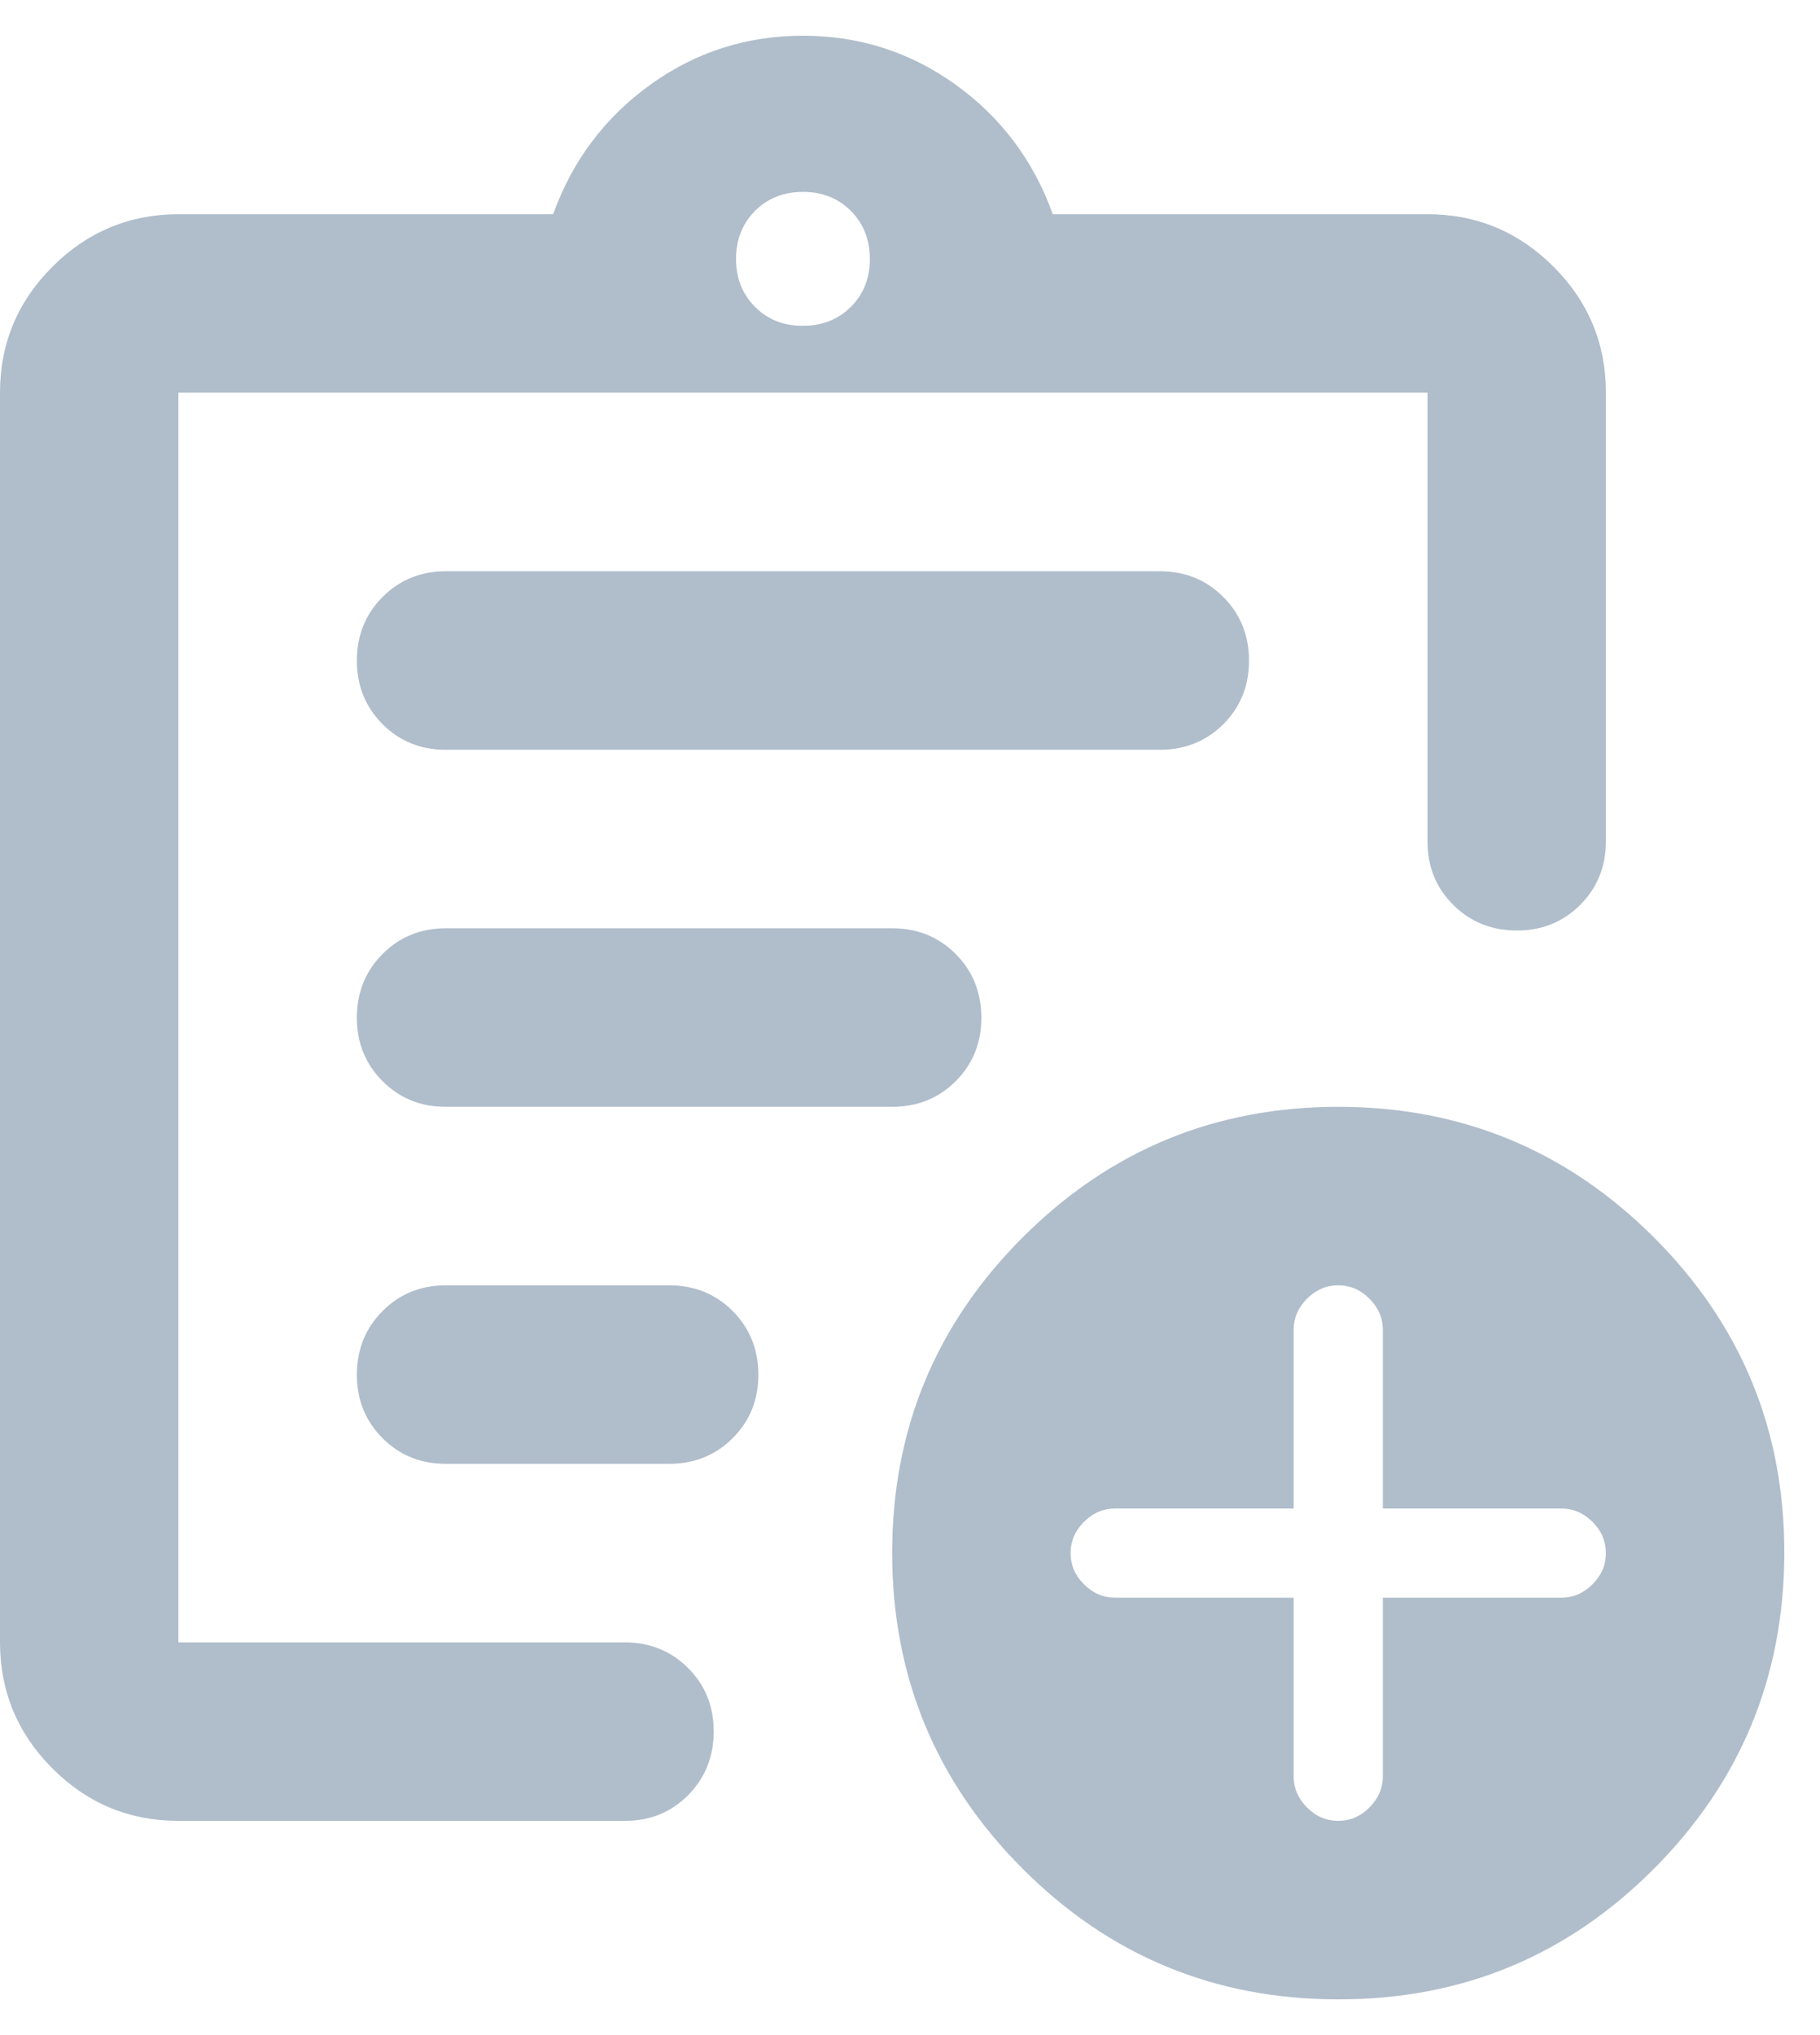 <svg width="34" height="38" viewBox="0 0 34 38" fill="none" xmlns="http://www.w3.org/2000/svg">
<path d="M3.333 34C2.417 34 1.632 33.674 0.98 33.022C0.328 32.369 0.001 31.584 0 30.667V7.333C0 6.417 0.327 5.632 0.98 4.98C1.633 4.328 2.418 4.001 3.333 4H10.333C10.694 3 11.299 2.194 12.147 1.583C12.994 0.972 13.946 0.667 15 0.667C16.054 0.667 17.006 0.972 17.855 1.583C18.704 2.194 19.308 3 19.667 4H26.667C27.583 4 28.368 4.327 29.022 4.98C29.675 5.633 30.001 6.418 30 7.333V15.708C30 16.18 29.84 16.577 29.52 16.897C29.2 17.217 28.804 17.376 28.333 17.375C27.862 17.374 27.467 17.214 27.147 16.895C26.827 16.576 26.667 16.18 26.667 15.708V7.333H3.333V30.667H11.667C12.139 30.667 12.535 30.827 12.855 31.147C13.175 31.467 13.334 31.862 13.333 32.333C13.332 32.804 13.172 33.2 12.853 33.522C12.534 33.843 12.139 34.002 11.667 34H3.333ZM3.333 29V30.667V7.333V17.458V17.333V29ZM8.333 27.333H12.5C12.972 27.333 13.368 27.173 13.688 26.853C14.008 26.533 14.168 26.138 14.167 25.667C14.166 25.195 14.006 24.8 13.687 24.48C13.368 24.16 12.972 24 12.5 24H8.333C7.861 24 7.466 24.16 7.147 24.48C6.828 24.8 6.668 25.195 6.667 25.667C6.666 26.138 6.826 26.534 7.147 26.855C7.468 27.176 7.863 27.335 8.333 27.333ZM8.333 20.667H16.667C17.139 20.667 17.535 20.507 17.855 20.187C18.175 19.867 18.334 19.471 18.333 19C18.332 18.529 18.172 18.133 17.853 17.813C17.534 17.493 17.139 17.333 16.667 17.333H8.333C7.861 17.333 7.466 17.493 7.147 17.813C6.828 18.133 6.668 18.529 6.667 19C6.666 19.471 6.826 19.867 7.147 20.188C7.468 20.509 7.863 20.669 8.333 20.667ZM8.333 14H21.667C22.139 14 22.535 13.84 22.855 13.52C23.175 13.2 23.334 12.804 23.333 12.333C23.332 11.862 23.172 11.467 22.853 11.147C22.534 10.827 22.139 10.667 21.667 10.667H8.333C7.861 10.667 7.466 10.827 7.147 11.147C6.828 11.467 6.668 11.862 6.667 12.333C6.666 12.804 6.826 13.2 7.147 13.522C7.468 13.843 7.863 14.002 8.333 14ZM15 6.083C15.361 6.083 15.66 5.965 15.897 5.728C16.133 5.492 16.251 5.193 16.25 4.833C16.249 4.473 16.131 4.175 15.895 3.938C15.659 3.702 15.361 3.583 15 3.583C14.639 3.583 14.341 3.702 14.105 3.938C13.869 4.175 13.751 4.473 13.75 4.833C13.749 5.193 13.867 5.492 14.105 5.73C14.343 5.968 14.641 6.086 15 6.083ZM25 37.333C22.694 37.333 20.729 36.52 19.105 34.895C17.481 33.269 16.668 31.304 16.667 29C16.666 26.695 17.478 24.73 19.105 23.105C20.732 21.479 22.697 20.667 25 20.667C27.303 20.667 29.269 21.479 30.897 23.105C32.524 24.73 33.337 26.695 33.333 29C33.33 31.304 32.517 33.27 30.895 34.897C29.273 36.523 27.308 37.336 25 37.333ZM24.167 29.833V33.167C24.167 33.389 24.25 33.583 24.417 33.75C24.583 33.917 24.778 34 25 34C25.222 34 25.417 33.917 25.583 33.75C25.75 33.583 25.833 33.389 25.833 33.167V29.833H29.167C29.389 29.833 29.583 29.75 29.75 29.583C29.917 29.417 30 29.222 30 29C30 28.778 29.917 28.583 29.75 28.417C29.583 28.25 29.389 28.167 29.167 28.167H25.833V24.833C25.833 24.611 25.75 24.417 25.583 24.25C25.417 24.083 25.222 24 25 24C24.778 24 24.583 24.083 24.417 24.25C24.25 24.417 24.167 24.611 24.167 24.833V28.167H20.833C20.611 28.167 20.417 28.25 20.25 28.417C20.083 28.583 20 28.778 20 29C20 29.222 20.083 29.417 20.25 29.583C20.417 29.75 20.611 29.833 20.833 29.833H24.167Z" fill="#B0BDCB"/>
</svg>
